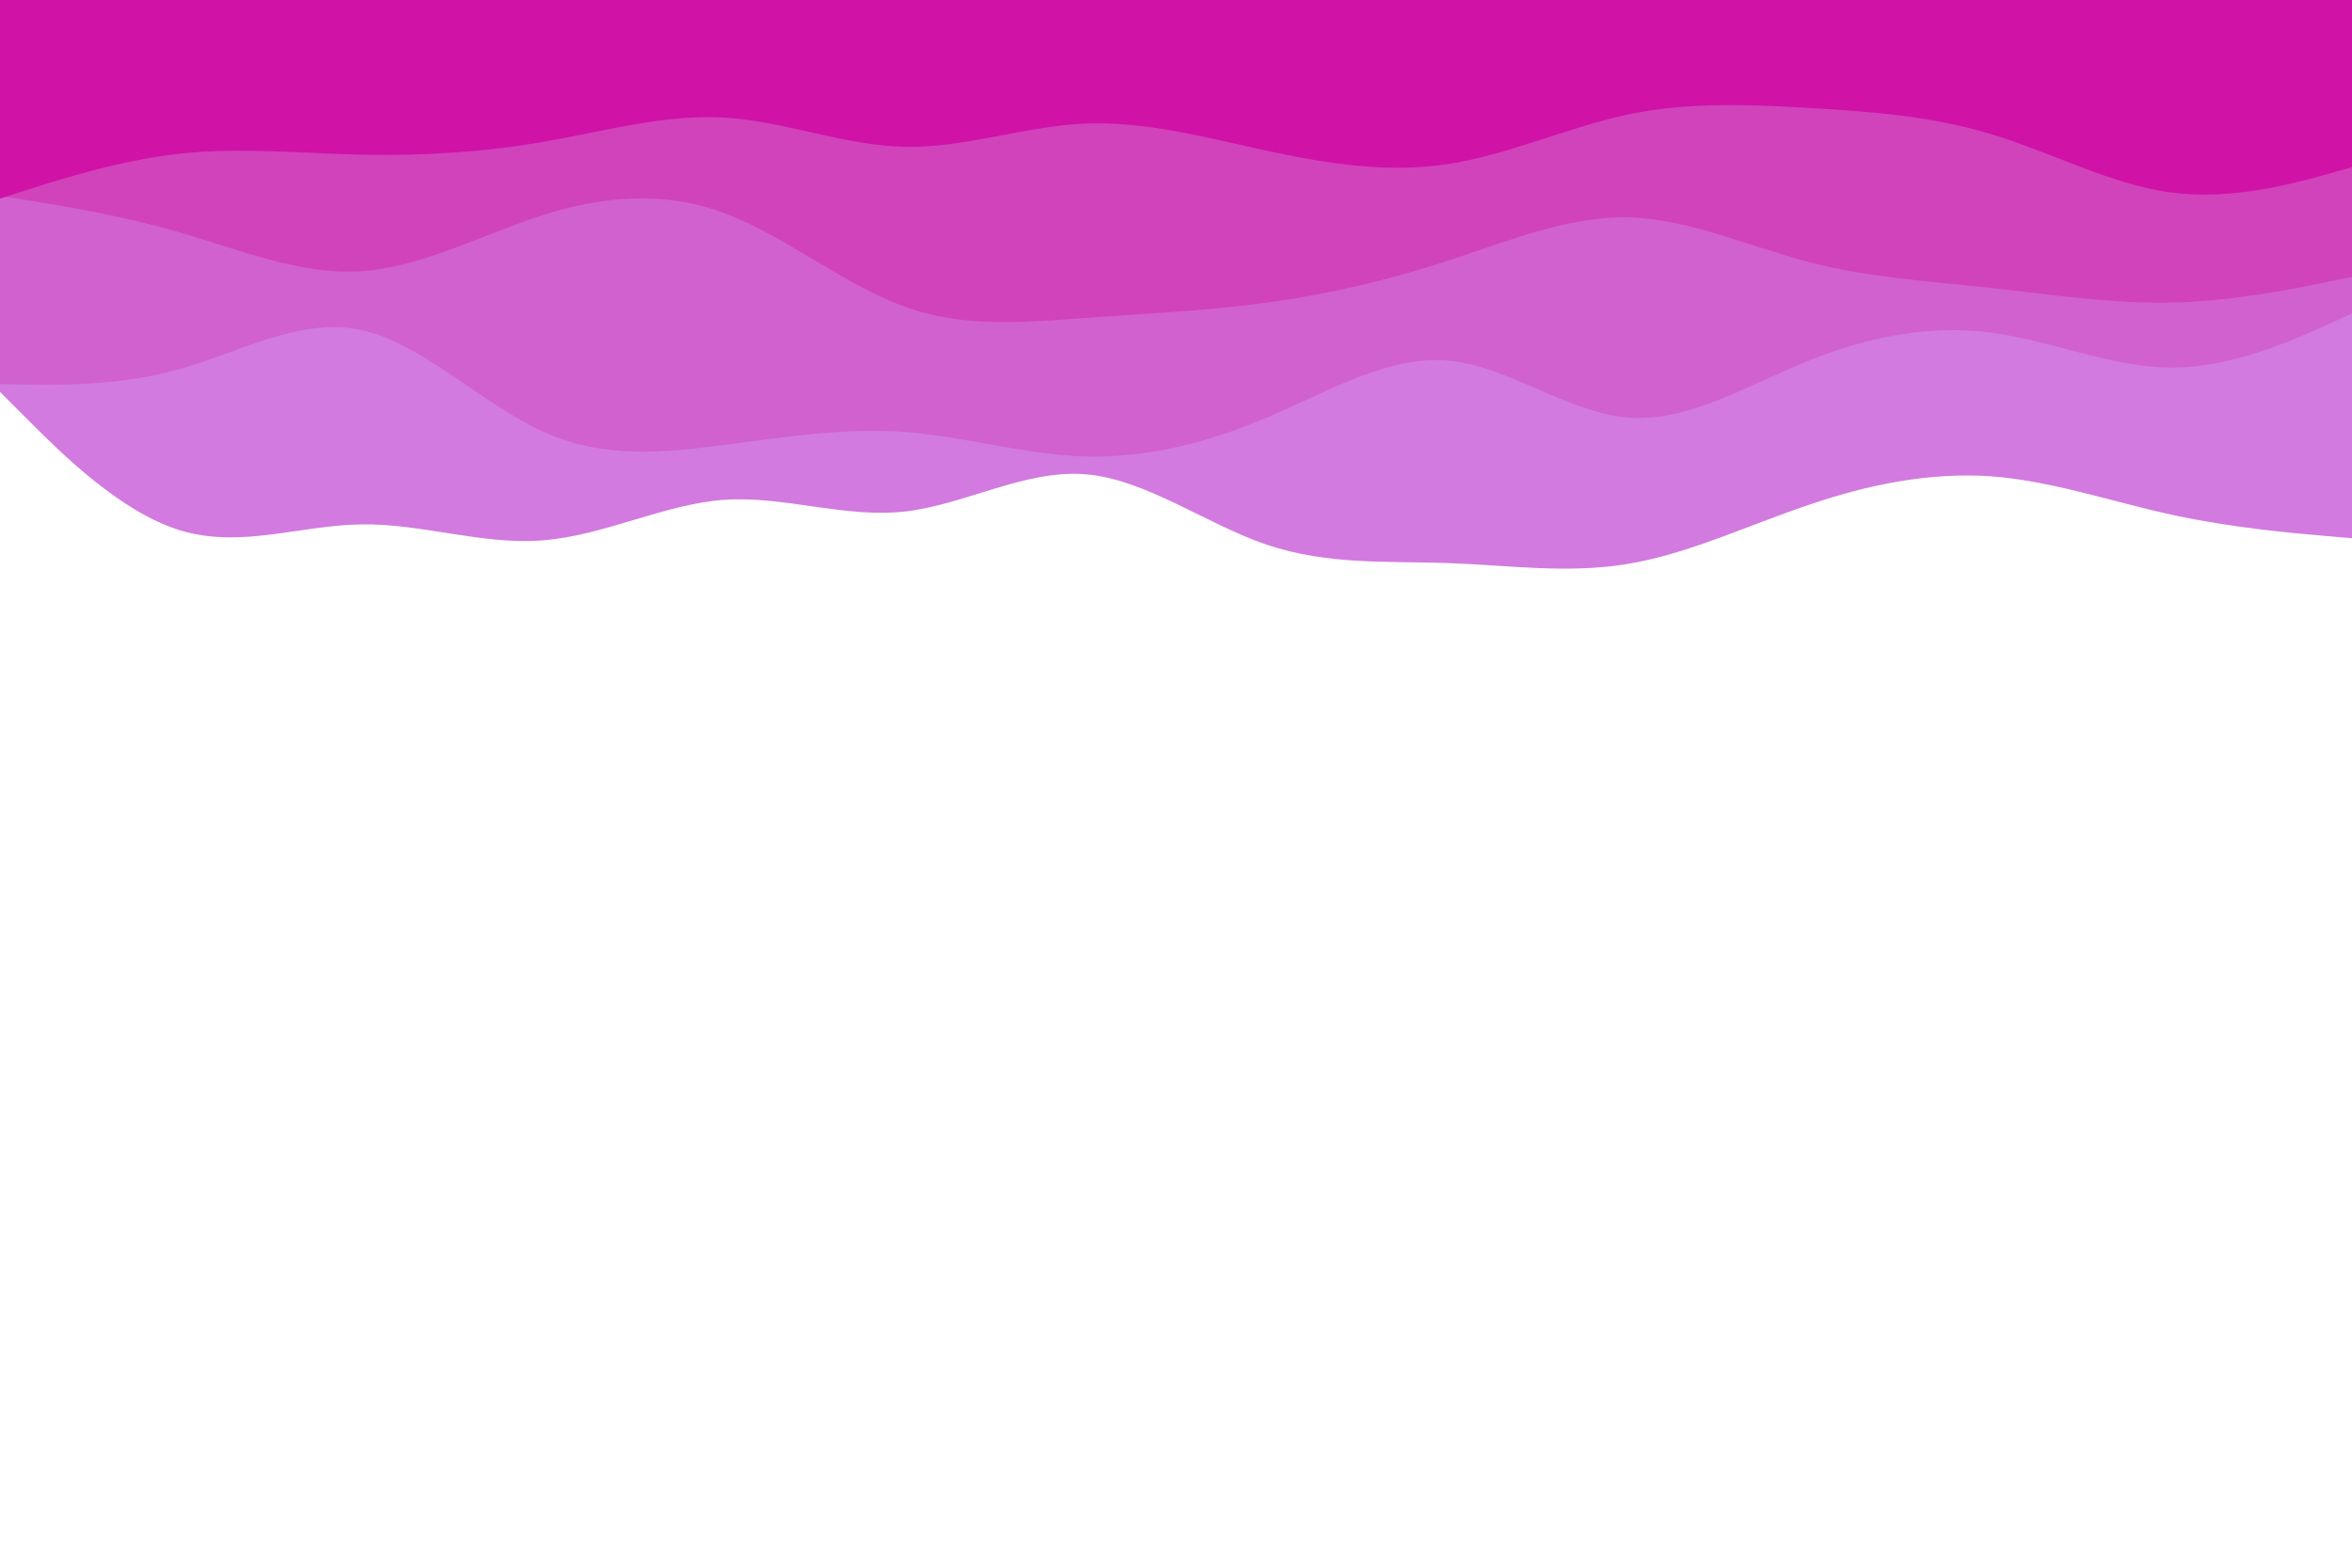 <svg id="visual" viewBox="0 0 900 600" width="900" height="600" xmlns="http://www.w3.org/2000/svg" xmlns:xlink="http://www.w3.org/1999/xlink" version="1.1"><path d="M0 150L11.5 161.5C23 173 46 196 69 203C92 210 115 201 138.2 200.7C161.3 200.3 184.7 208.7 207.8 206.8C231 205 254 193 277 191.3C300 189.7 323 198.3 346 195.8C369 193.3 392 179.7 415.2 181.5C438.3 183.3 461.7 200.7 484.8 208.5C508 216.3 531 214.7 554 215.5C577 216.3 600 219.7 623 215.8C646 212 669 201 692.2 193.2C715.3 185.3 738.7 180.7 761.8 182.3C785 184 808 192 831 197C854 202 877 204 888.5 205L900 206L900 0L888.5 0C877 0 854 0 831 0C808 0 785 0 761.8 0C738.7 0 715.3 0 692.2 0C669 0 646 0 623 0C600 0 577 0 554 0C531 0 508 0 484.8 0C461.7 0 438.3 0 415.2 0C392 0 369 0 346 0C323 0 300 0 277 0C254 0 231 0 207.8 0C184.7 0 161.3 0 138.2 0C115 0 92 0 69 0C46 0 23 0 11.5 0L0 0Z" fill="#d27adf"></path><path d="M0 147L11.5 147.2C23 147.3 46 147.7 69 141.2C92 134.7 115 121.3 138.2 126.3C161.3 131.3 184.7 154.7 207.8 165.2C231 175.7 254 173.3 277 170.3C300 167.3 323 163.7 346 165.3C369 167 392 174 415.2 174.7C438.3 175.3 461.7 169.7 484.8 159.8C508 150 531 136 554 138C577 140 600 158 623 159.8C646 161.7 669 147.3 692.2 138C715.3 128.7 738.7 124.3 761.8 127.3C785 130.3 808 140.7 831 140.7C854 140.7 877 130.3 888.5 125.2L900 120L900 0L888.5 0C877 0 854 0 831 0C808 0 785 0 761.8 0C738.7 0 715.3 0 692.2 0C669 0 646 0 623 0C600 0 577 0 554 0C531 0 508 0 484.8 0C461.7 0 438.3 0 415.2 0C392 0 369 0 346 0C323 0 300 0 277 0C254 0 231 0 207.8 0C184.7 0 161.3 0 138.2 0C115 0 92 0 69 0C46 0 23 0 11.5 0L0 0Z" fill="#d161ce"></path><path d="M0 75L11.5 76.8C23 78.7 46 82.3 69 89C92 95.7 115 105.3 138.2 103.8C161.3 102.3 184.7 89.7 207.8 82.3C231 75 254 73 277 81.5C300 90 323 109 346 117.3C369 125.7 392 123.3 415.2 121.7C438.3 120 461.7 119 484.8 115.8C508 112.7 531 107.3 554 99.8C577 92.3 600 82.7 623 83.2C646 83.7 669 94.3 692.2 100.3C715.3 106.3 738.7 107.7 761.8 110.2C785 112.7 808 116.3 831 115.8C854 115.3 877 110.7 888.5 108.3L900 106L900 0L888.5 0C877 0 854 0 831 0C808 0 785 0 761.8 0C738.7 0 715.3 0 692.2 0C669 0 646 0 623 0C600 0 577 0 554 0C531 0 508 0 484.8 0C461.7 0 438.3 0 415.2 0C392 0 369 0 346 0C323 0 300 0 277 0C254 0 231 0 207.8 0C184.7 0 161.3 0 138.2 0C115 0 92 0 69 0C46 0 23 0 11.5 0L0 0Z" fill="#d143bb"></path><path d="M0 76L11.5 72.3C23 68.7 46 61.3 69 58.8C92 56.3 115 58.7 138.2 59.2C161.3 59.7 184.7 58.3 207.8 54.3C231 50.3 254 43.7 277 45C300 46.3 323 55.7 346 56.2C369 56.7 392 48.3 415.2 47.3C438.3 46.3 461.7 52.7 484.8 57.7C508 62.7 531 66.3 554 62.8C577 59.3 600 48.7 623 43.8C646 39 669 40 692.2 41.3C715.3 42.7 738.7 44.3 761.8 51.3C785 58.3 808 70.7 831 73.7C854 76.7 877 70.3 888.5 67.2L900 64L900 0L888.5 0C877 0 854 0 831 0C808 0 785 0 761.8 0C738.7 0 715.3 0 692.2 0C669 0 646 0 623 0C600 0 577 0 554 0C531 0 508 0 484.8 0C461.7 0 438.3 0 415.2 0C392 0 369 0 346 0C323 0 300 0 277 0C254 0 231 0 207.8 0C184.7 0 161.3 0 138.2 0C115 0 92 0 69 0C46 0 23 0 11.5 0L0 0Z" fill="#d012a6"></path></svg>